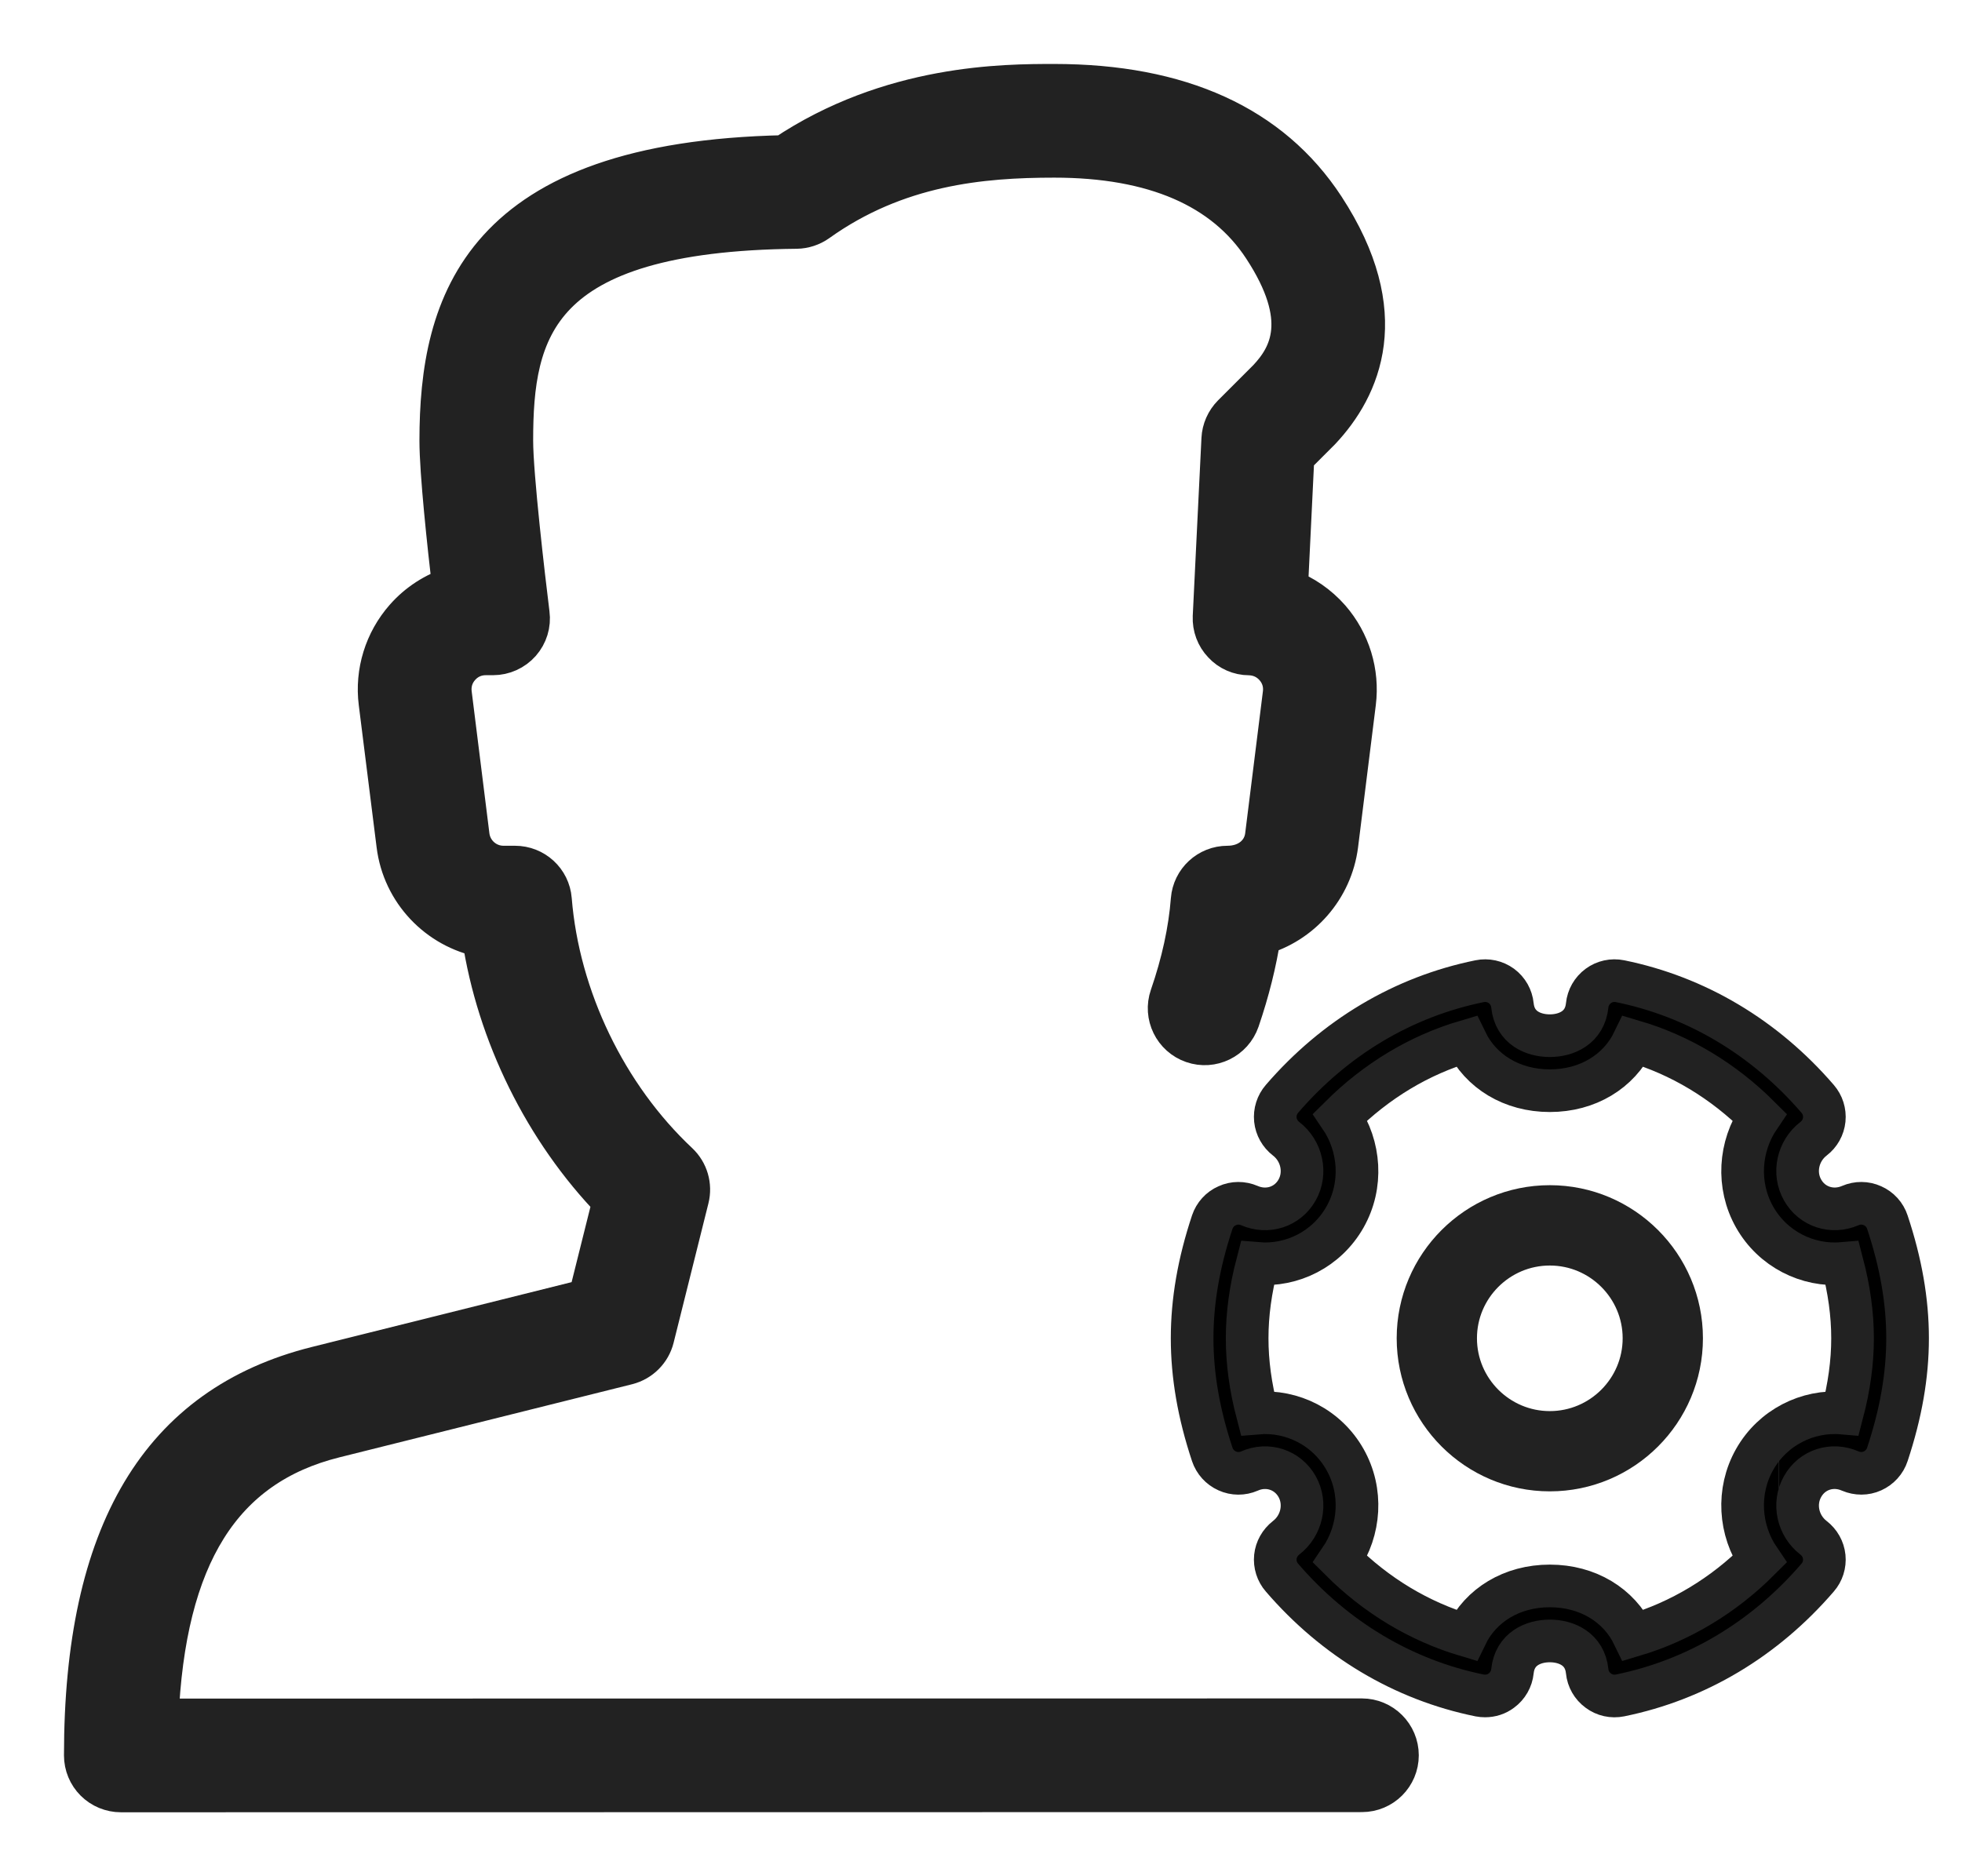 <?xml version="1.0" encoding="UTF-8"?>
<svg width="23px" height="22px" viewBox="0 0 23 22" version="1.1" xmlns="http://www.w3.org/2000/svg" xmlns:xlink="http://www.w3.org/1999/xlink">
    <!-- Generator: Sketch 51.2 (57519) - http://www.bohemiancoding.com/sketch -->
    <title>Group</title>
    <desc>Created with Sketch.</desc>
    <defs></defs>
    <g id="Symbols" stroke="none" stroke-width="1" fill="none" fill-rule="evenodd">
        <g id="User-OFF" transform="translate(-38, -10)" stroke="#222222" stroke-width="0.5">
            <g id="Group-22">
                <g transform="translate(39, 11)">
                    <g id="Group">
                        <g id="Group-2" transform="translate(12, 9.5)" fill="#000000">
                            <path d="M7.85,6.772 L7.857,6.772 L7.85,6.772 Z M5.168,8.096 C5.613,8.096 5.978,8.321 6.149,8.676 C6.699,8.512 7.202,8.21 7.625,7.787 C7.39,7.443 7.358,6.986 7.569,6.613 C7.781,6.238 8.189,6.034 8.597,6.069 C8.677,5.763 8.717,5.474 8.717,5.192 C8.717,4.91 8.677,4.621 8.597,4.315 C8.189,4.35 7.781,4.146 7.569,3.771 C7.358,3.398 7.39,2.941 7.625,2.596 C7.202,2.174 6.699,1.871 6.149,1.709 C5.978,2.063 5.613,2.289 5.168,2.289 C4.723,2.289 4.358,2.063 4.187,1.709 C3.637,1.871 3.135,2.174 2.711,2.596 C2.946,2.941 2.978,3.398 2.767,3.771 C2.555,4.146 2.149,4.35 1.739,4.315 C1.659,4.621 1.62,4.91 1.62,5.192 C1.62,5.474 1.659,5.763 1.739,6.069 C2.149,6.034 2.555,6.238 2.767,6.613 C2.978,6.986 2.946,7.443 2.711,7.787 C3.134,8.21 3.637,8.512 4.187,8.676 C4.358,8.321 4.723,8.096 5.168,8.096 Z M4.409,9.386 C4.388,9.386 4.367,9.384 4.345,9.38 C3.451,9.198 2.649,8.72 2.028,7.998 C1.97,7.932 1.942,7.843 1.951,7.755 C1.96,7.667 2.006,7.587 2.076,7.532 C2.262,7.389 2.318,7.131 2.206,6.931 C2.094,6.733 1.858,6.655 1.646,6.749 C1.563,6.785 1.469,6.785 1.386,6.747 C1.303,6.71 1.24,6.64 1.211,6.554 C1.052,6.075 0.975,5.629 0.975,5.192 C0.975,4.755 1.052,4.309 1.211,3.83 C1.24,3.744 1.303,3.674 1.386,3.638 C1.468,3.6 1.562,3.6 1.646,3.636 C1.858,3.728 2.094,3.652 2.206,3.453 C2.318,3.254 2.262,2.995 2.076,2.852 C2.006,2.798 1.96,2.717 1.951,2.629 C1.942,2.54 1.97,2.452 2.028,2.385 C2.65,1.663 3.451,1.187 4.346,1.005 C4.434,0.987 4.527,1.007 4.601,1.061 C4.675,1.116 4.721,1.198 4.73,1.289 C4.757,1.551 4.973,1.644 5.168,1.644 C5.362,1.644 5.579,1.551 5.606,1.289 C5.615,1.198 5.662,1.116 5.736,1.061 C5.809,1.007 5.902,0.987 5.991,1.005 C6.884,1.187 7.686,1.663 8.308,2.385 C8.366,2.452 8.394,2.54 8.385,2.629 C8.376,2.717 8.331,2.798 8.26,2.852 C8.074,2.995 8.018,3.254 8.131,3.453 C8.242,3.651 8.478,3.728 8.691,3.636 C8.774,3.6 8.868,3.6 8.951,3.638 C9.033,3.674 9.097,3.744 9.125,3.83 C9.284,4.309 9.362,4.754 9.362,5.192 C9.362,5.629 9.284,6.074 9.125,6.554 C9.097,6.64 9.033,6.71 8.951,6.747 C8.868,6.785 8.774,6.784 8.691,6.749 C8.478,6.655 8.242,6.732 8.131,6.931 C8.018,7.131 8.074,7.389 8.26,7.532 C8.331,7.587 8.376,7.667 8.385,7.755 C8.394,7.843 8.366,7.932 8.308,7.998 C7.686,8.721 6.885,9.198 5.991,9.38 C5.901,9.398 5.809,9.378 5.736,9.323 C5.662,9.269 5.615,9.187 5.606,9.096 C5.579,8.834 5.362,8.741 5.168,8.741 C4.973,8.741 4.757,8.834 4.73,9.096 C4.721,9.186 4.674,9.269 4.6,9.323 C4.545,9.365 4.478,9.386 4.409,9.386 Z" id="Fill-1590"></path>
                            <path d="M5.168,4.089 C4.56,4.089 4.064,4.584 4.064,5.192 C4.064,5.801 4.56,6.296 5.168,6.296 C5.776,6.296 6.272,5.801 6.272,5.192 C6.272,4.584 5.776,4.089 5.168,4.089 M5.168,6.737 C4.316,6.737 3.623,6.044 3.623,5.192 C3.623,4.34 4.316,3.647 5.168,3.647 C6.02,3.647 6.713,4.34 6.713,5.192 C6.713,6.044 6.02,6.737 5.168,6.737" id="Fill-1591"></path>
                        </g>
                        <path d="M0.417,20 C0.307,20 0.2,19.956 0.122,19.878 C0.044,19.8 0,19.694 0,19.583 C0,16.981 0.888,15.494 2.715,15.037 L5.907,14.24 L6.197,13.079 C5.392,12.248 4.837,11.123 4.664,9.977 C4.143,9.876 3.73,9.448 3.663,8.905 L3.454,7.238 C3.409,6.883 3.52,6.525 3.757,6.256 C3.908,6.084 4.103,5.959 4.317,5.892 C4.258,5.383 4.167,4.541 4.167,4.167 C4.167,2.558 4.65,0.909 8.2,0.835 C9.443,0 10.779,0 11.358,0 C12.828,0 13.89,0.484 14.515,1.438 C15.328,2.681 14.94,3.537 14.47,4.036 L14.158,4.348 L14.082,5.917 C14.273,5.989 14.445,6.107 14.582,6.263 C14.815,6.531 14.924,6.886 14.88,7.238 L14.672,8.905 C14.607,9.414 14.241,9.822 13.767,9.954 C13.717,10.283 13.633,10.619 13.517,10.958 C13.441,11.177 13.203,11.292 12.987,11.217 C12.769,11.142 12.653,10.904 12.728,10.687 C12.863,10.297 12.947,9.914 12.975,9.551 C12.992,9.334 13.173,9.167 13.39,9.167 C13.641,9.167 13.819,9.01 13.845,8.802 L14.053,7.135 C14.068,7.017 14.033,6.902 13.954,6.812 C13.875,6.721 13.765,6.67 13.643,6.668 C13.531,6.668 13.422,6.62 13.346,6.537 C13.268,6.456 13.227,6.345 13.232,6.232 L13.334,4.147 C13.339,4.043 13.383,3.945 13.455,3.872 L13.872,3.455 C14.133,3.178 14.372,2.74 13.818,1.895 C13.357,1.191 12.53,0.833 11.358,0.833 C10.504,0.833 9.507,0.923 8.576,1.589 C8.507,1.638 8.422,1.666 8.338,1.667 C5.255,1.698 5,2.867 5,4.167 C5,4.574 5.14,5.771 5.193,6.198 C5.209,6.317 5.172,6.436 5.093,6.526 C5.014,6.615 4.9,6.667 4.78,6.667 L4.694,6.667 C4.572,6.667 4.462,6.717 4.382,6.808 C4.302,6.898 4.266,7.014 4.281,7.135 L4.489,8.802 C4.515,9.01 4.692,9.167 4.902,9.167 L5.037,9.167 C5.255,9.167 5.436,9.333 5.453,9.55 C5.545,10.698 6.102,11.856 6.944,12.645 C7.053,12.748 7.099,12.903 7.062,13.05 L6.654,14.684 C6.617,14.833 6.5,14.95 6.351,14.988 L2.917,15.846 C1.588,16.178 0.922,17.238 0.842,19.167 L14.965,19.165 C15.195,19.165 15.382,19.352 15.382,19.582 C15.382,19.812 15.196,19.998 14.965,19.998 L0.417,20 Z" id="Fill-2726" fill="#222222"></path>
                    </g>
                </g>
            </g>
        </g>
    </g>
</svg>